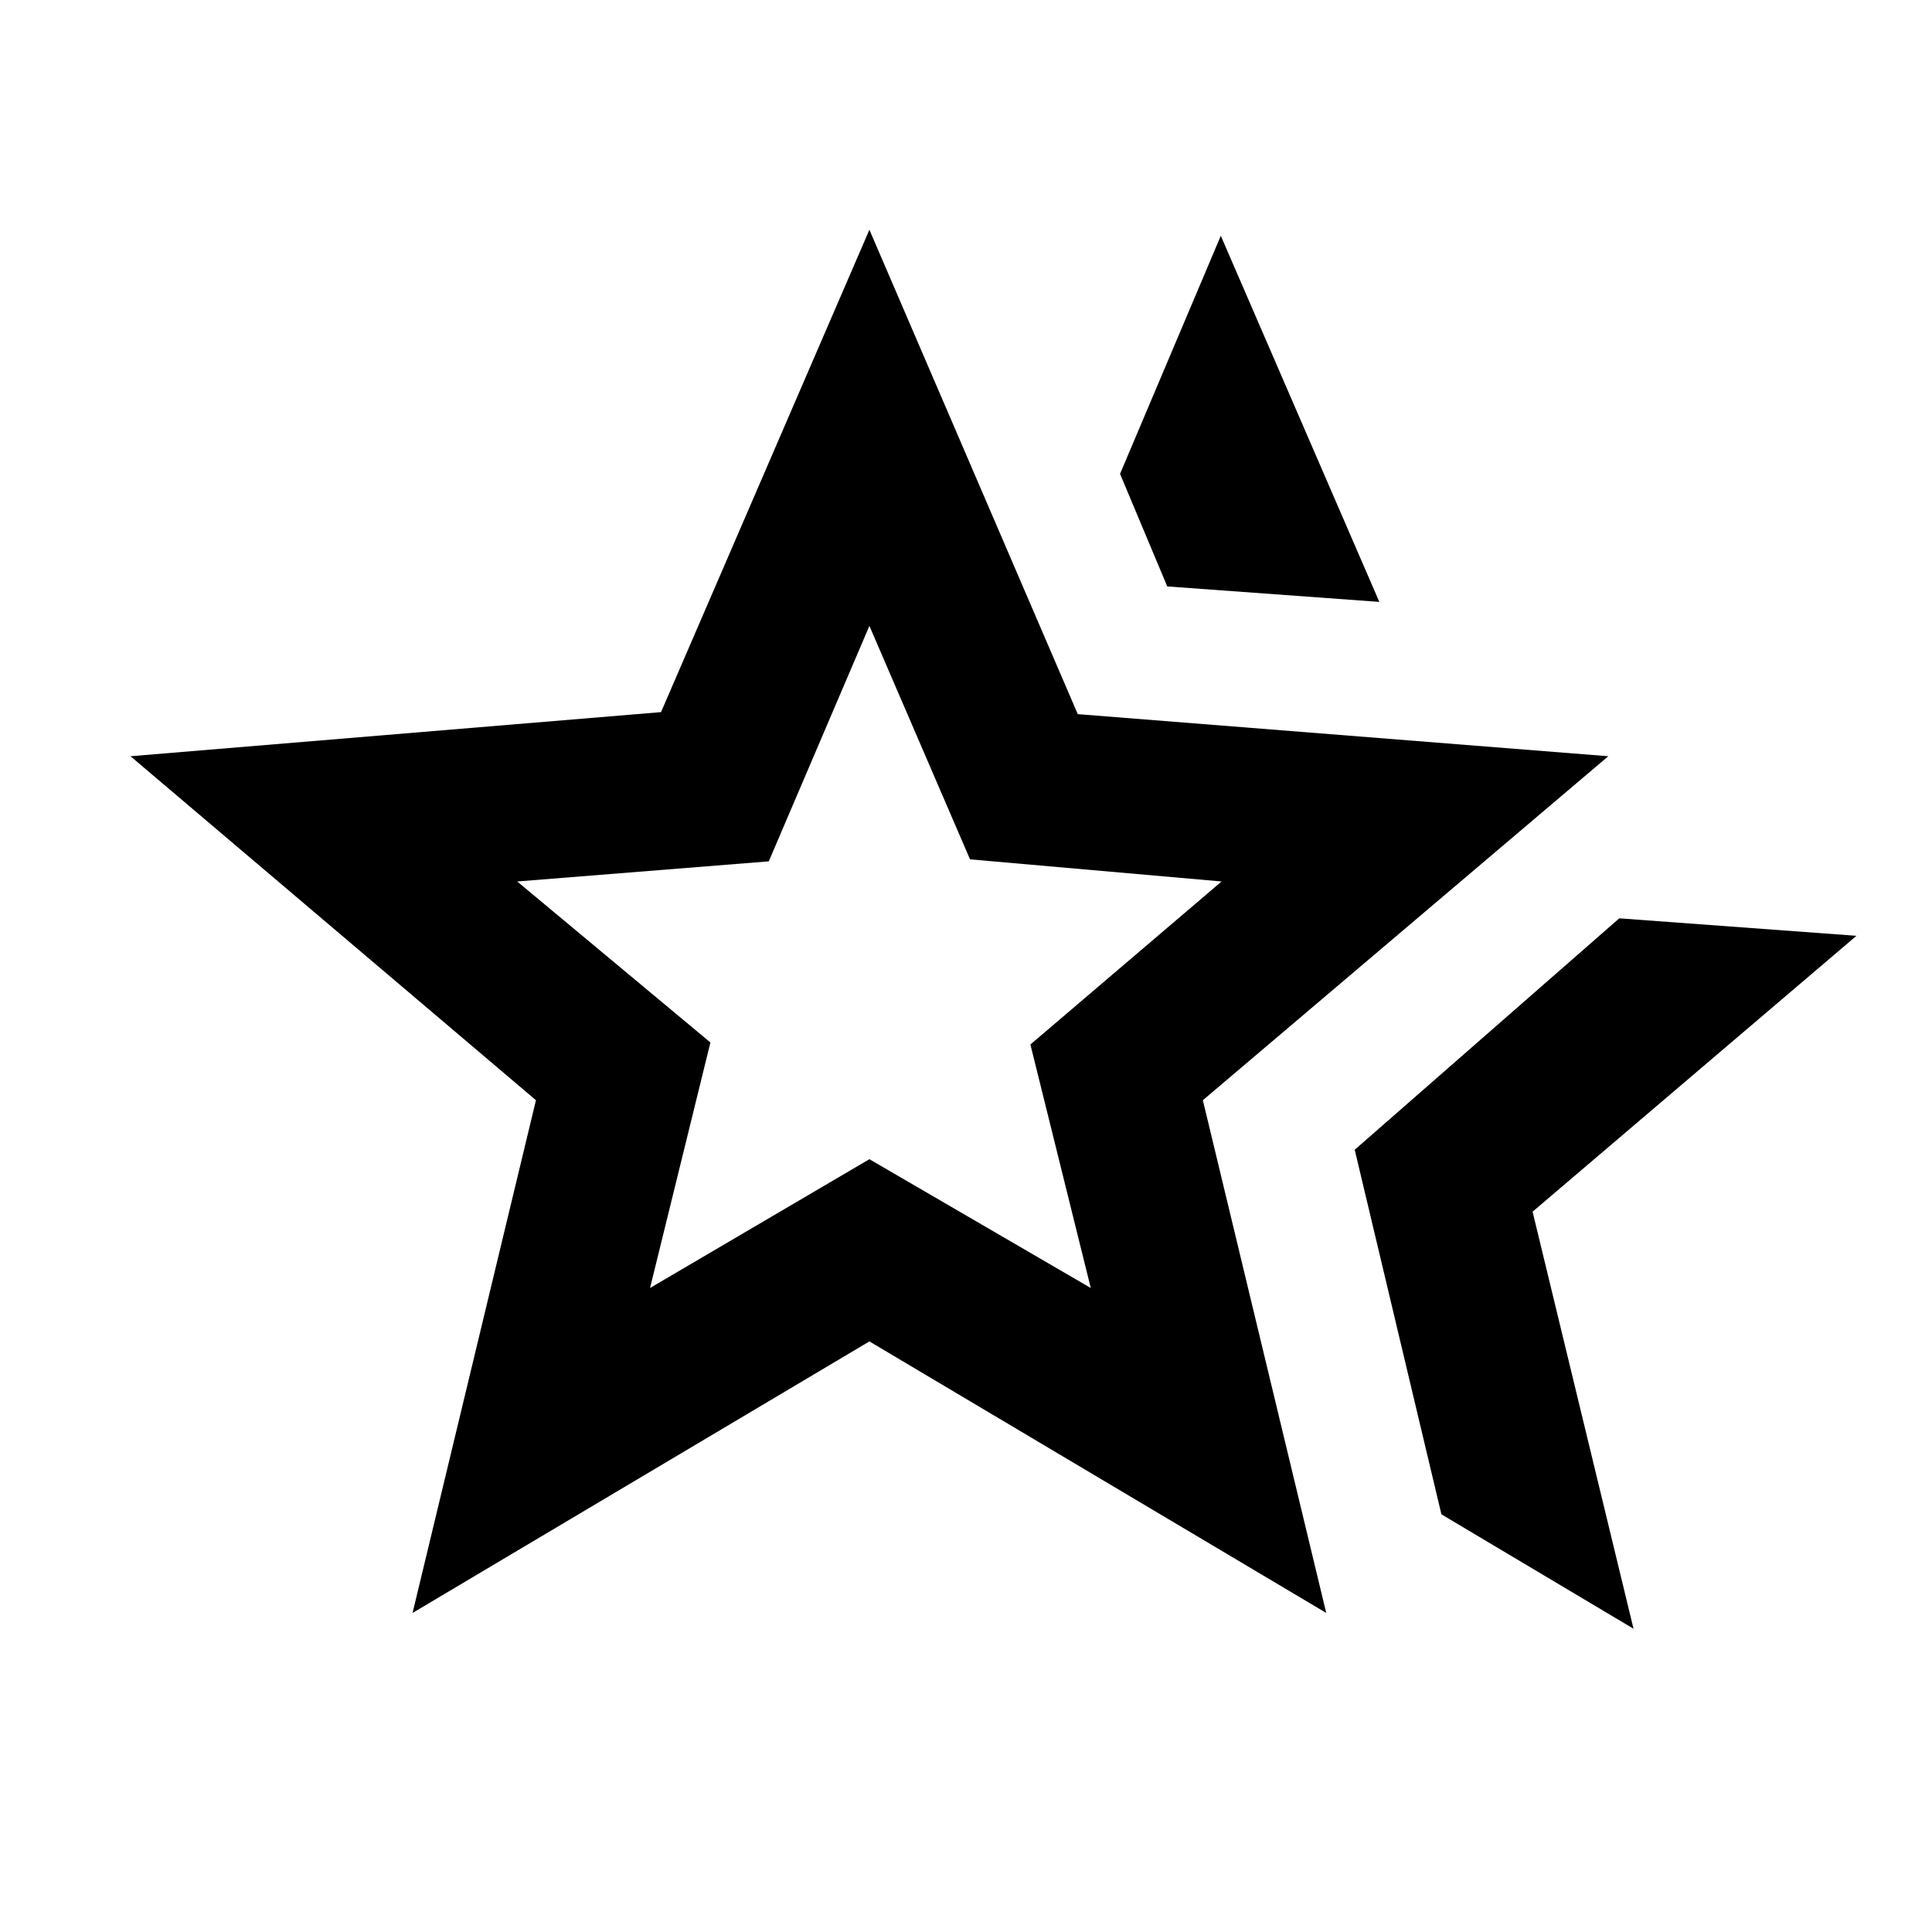 <svg xmlns="http://www.w3.org/2000/svg" height="20" viewBox="0 -960 960 960" width="20"><path d="m673.15-388.69 131.46-115L922.46-495 761.53-357.92l50.16 207.23-95.46-56.85-43.08-181.15ZM580-668.61l-23.46-55.93 50.07-118.3 78.77 181.92L580-668.61ZM323-320l109-64 110 64-30-121 95-81-125-11-50-116-50 117-125 10 96 80-30 122ZM205-158.54l61.31-254.77L64.85-584.23l263.61-21.92L432-845.84l103.54 240.69 263.61 20.92-201.46 170.92L659-158.54 432-293.46 205-158.54Zm227-306.84Z"/></svg>